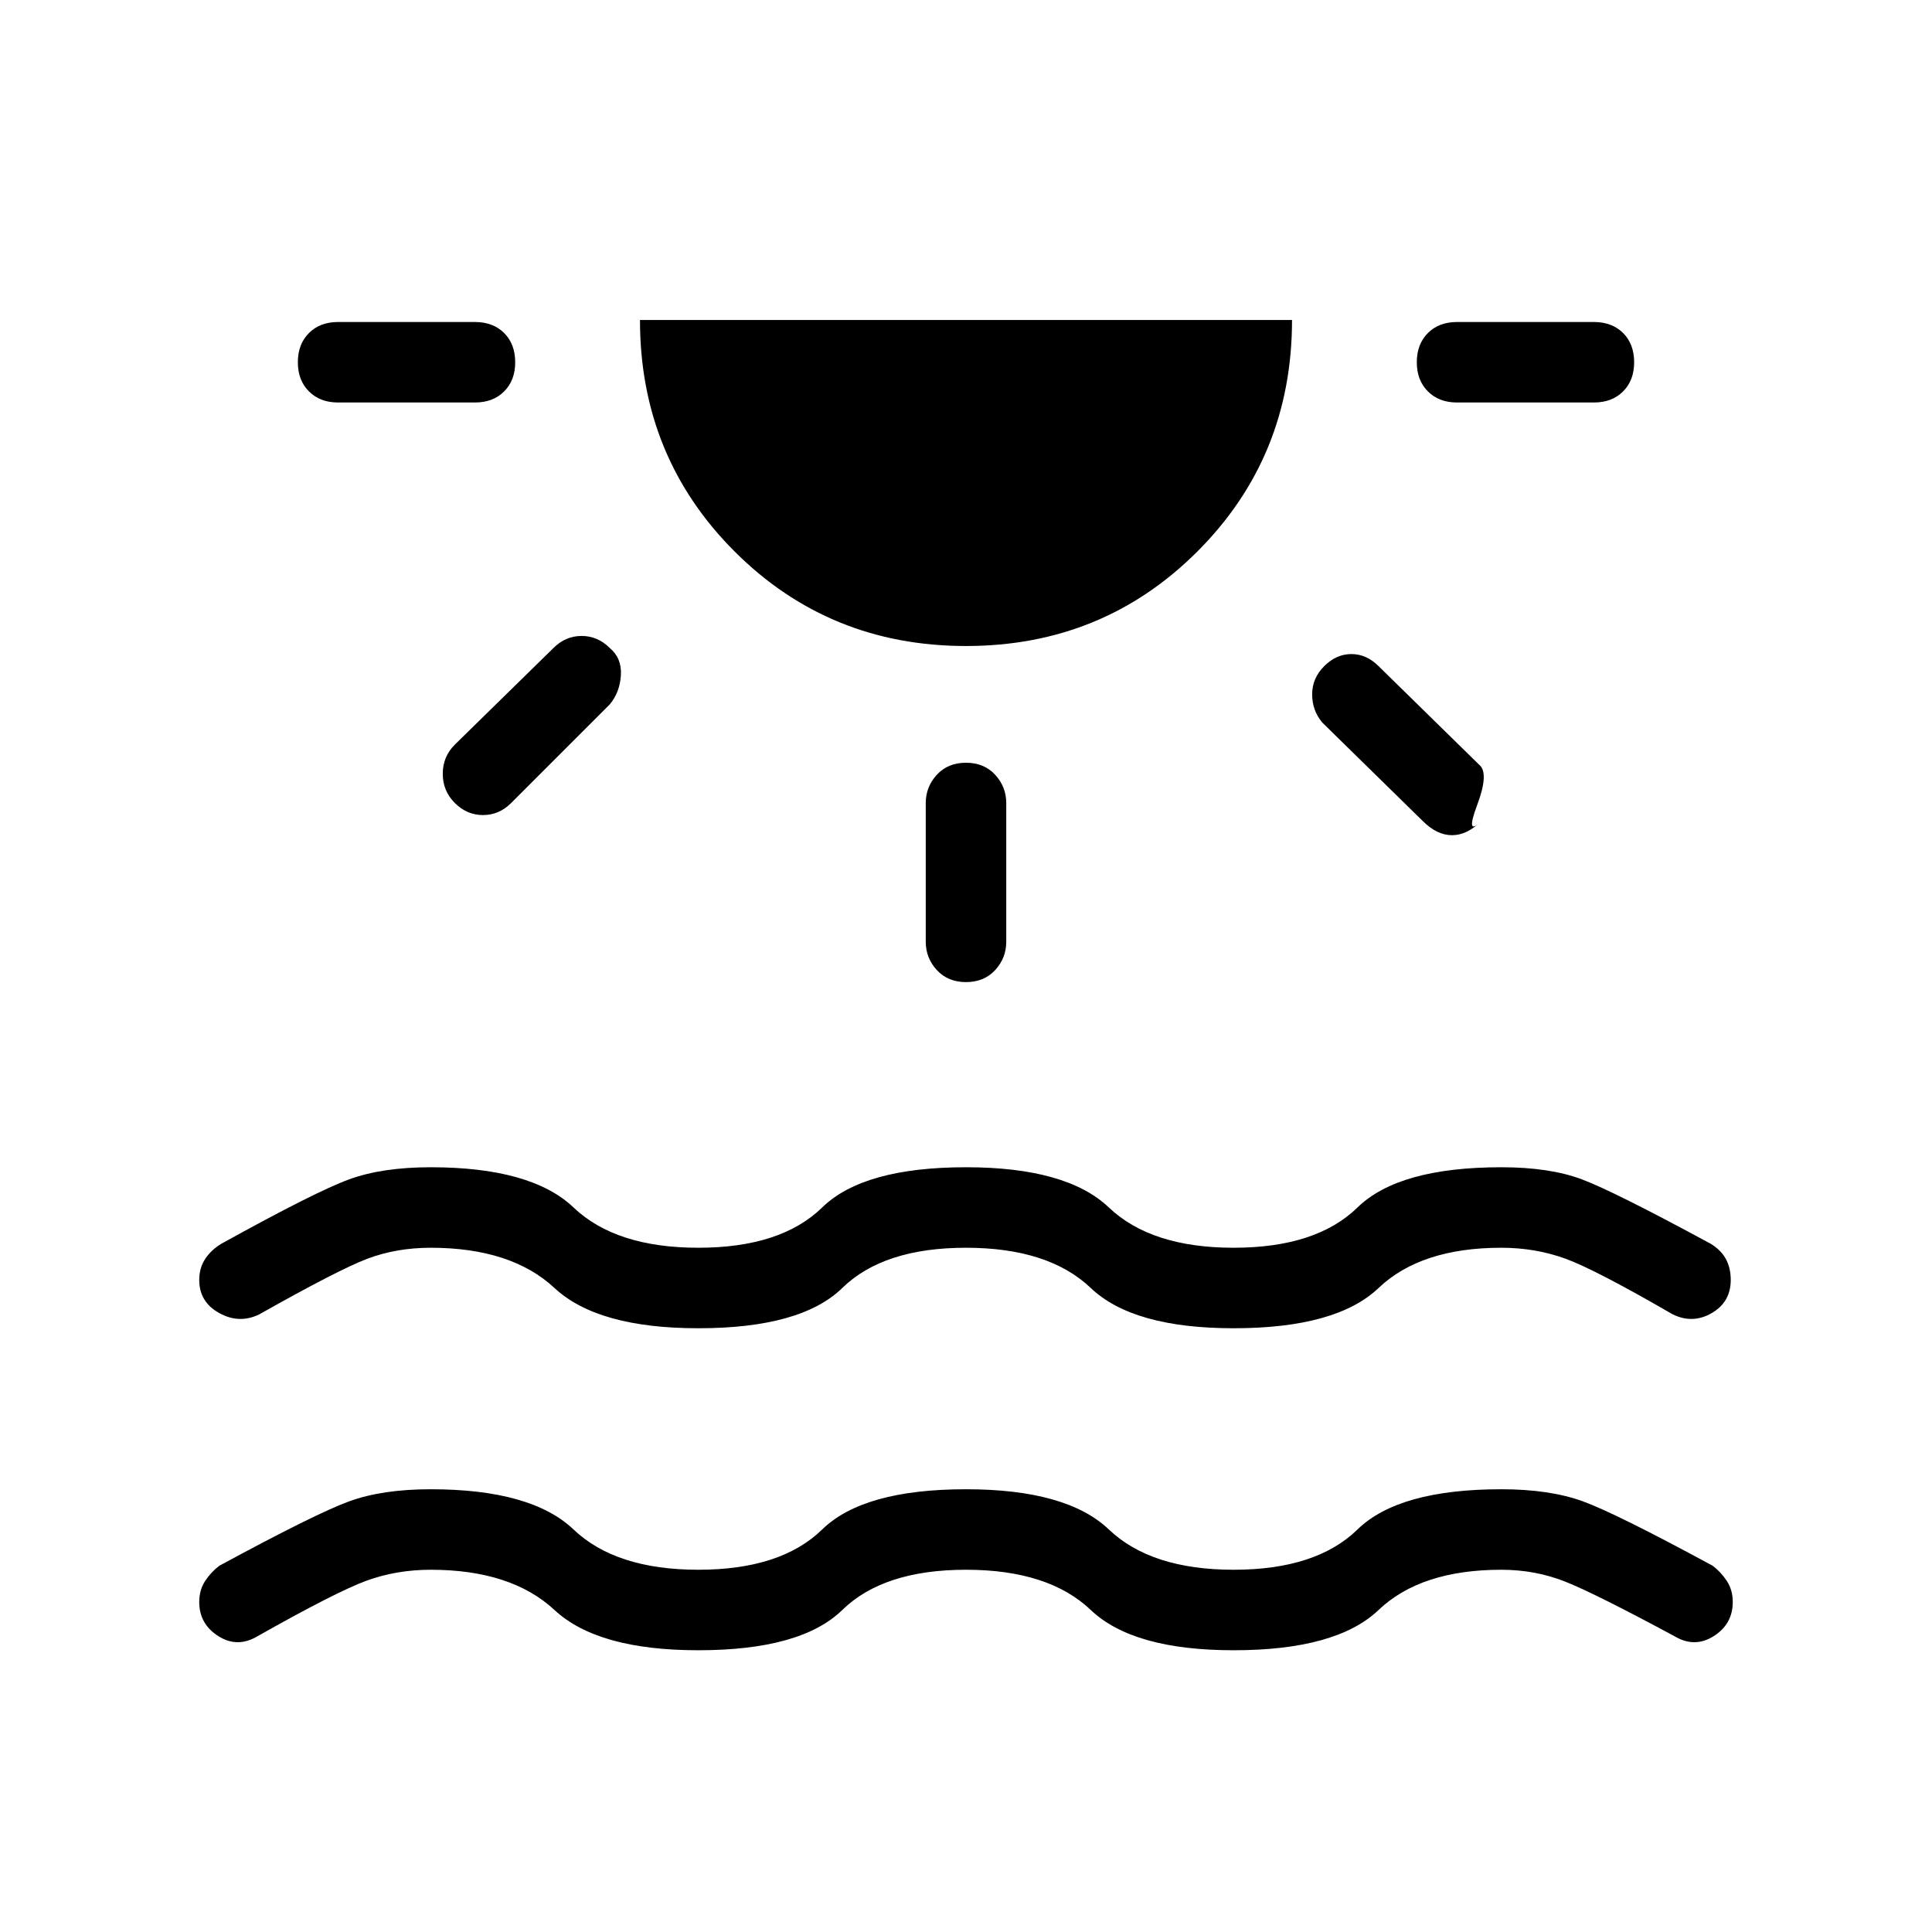 <svg xmlns="http://www.w3.org/2000/svg" height="24" width="24"><path d="M8.675 20.5q-1.25 0-1.787-.5-.538-.5-1.538-.5-.425 0-.8.137-.375.138-1.35.688-.25.15-.487 0-.238-.15-.238-.425 0-.15.075-.263.075-.112.175-.187 1.2-.65 1.613-.8.412-.15 1.012-.15 1.25 0 1.775.5.525.5 1.55.5t1.538-.5q.512-.5 1.787-.5 1.25 0 1.775.5.525.5 1.55.5t1.538-.5q.512-.5 1.787-.5.6 0 1.013.15.412.15 1.612.8.1.075.175.187.075.113.075.263 0 .275-.237.425-.238.15-.488 0-.975-.525-1.35-.675-.375-.15-.8-.15-1 0-1.525.5-.525.5-1.8.5-1.25 0-1.775-.5-.525-.5-1.55-.5t-1.537.5q-.513.5-1.788.5ZM6.4 4.5q0 .225-.137.362Q6.125 5 5.9 5H4.2q-.225 0-.362-.138Q3.7 4.725 3.7 4.5q0-.225.138-.363Q3.975 4 4.2 4h1.7q.225 0 .363.137.137.138.137.363Zm1.175 3.55q.15.125.138.337-.013.213-.138.363L6.35 9.975q-.15.15-.35.15-.2 0-.35-.15-.15-.15-.15-.363 0-.212.15-.362l1.225-1.2q.15-.15.35-.15.2 0 .35.15ZM12 8.025q-1.7 0-2.875-1.175T7.95 3.975h8.1q0 1.7-1.175 2.875T12 8.025Zm0 1.45q.225 0 .363.15.137.15.137.35V11.7q0 .2-.137.35-.138.15-.363.15-.225 0-.363-.15-.137-.15-.137-.35V9.975q0-.2.137-.35.138-.15.363-.15Zm4.45-1.2q.15-.15.338-.15.187 0 .337.15l1.25 1.225q.125.1-.025.5t.05.2q-.175.175-.362.175-.188 0-.363-.175l-1.25-1.225q-.125-.15-.125-.35 0-.2.15-.35ZM20.3 4.5q0 .225-.137.362Q20.025 5 19.8 5h-1.7q-.225 0-.362-.138-.138-.137-.138-.362 0-.225.138-.363Q17.875 4 18.1 4h1.7q.225 0 .363.137.137.138.137.363Zm-11.625 12q-1.25 0-1.787-.5-.538-.5-1.538-.5-.425 0-.788.137-.362.138-1.337.688-.25.125-.5-.013-.25-.137-.25-.412 0-.15.075-.263.075-.112.2-.187 1.175-.65 1.588-.8.412-.15 1.012-.15 1.25 0 1.775.5.525.5 1.55.5t1.538-.5q.512-.5 1.787-.5 1.25 0 1.775.5.525.5 1.55.5t1.538-.5q.512-.5 1.787-.5.6 0 1 .15t1.6.8q.125.075.188.187.062.113.062.263 0 .275-.237.412-.238.138-.488.013-.95-.55-1.325-.688-.375-.137-.8-.137-1 0-1.525.5-.525.5-1.8.5-1.25 0-1.775-.5-.525-.5-1.55-.5t-1.537.5q-.513.5-1.788.5Z"/></svg>
